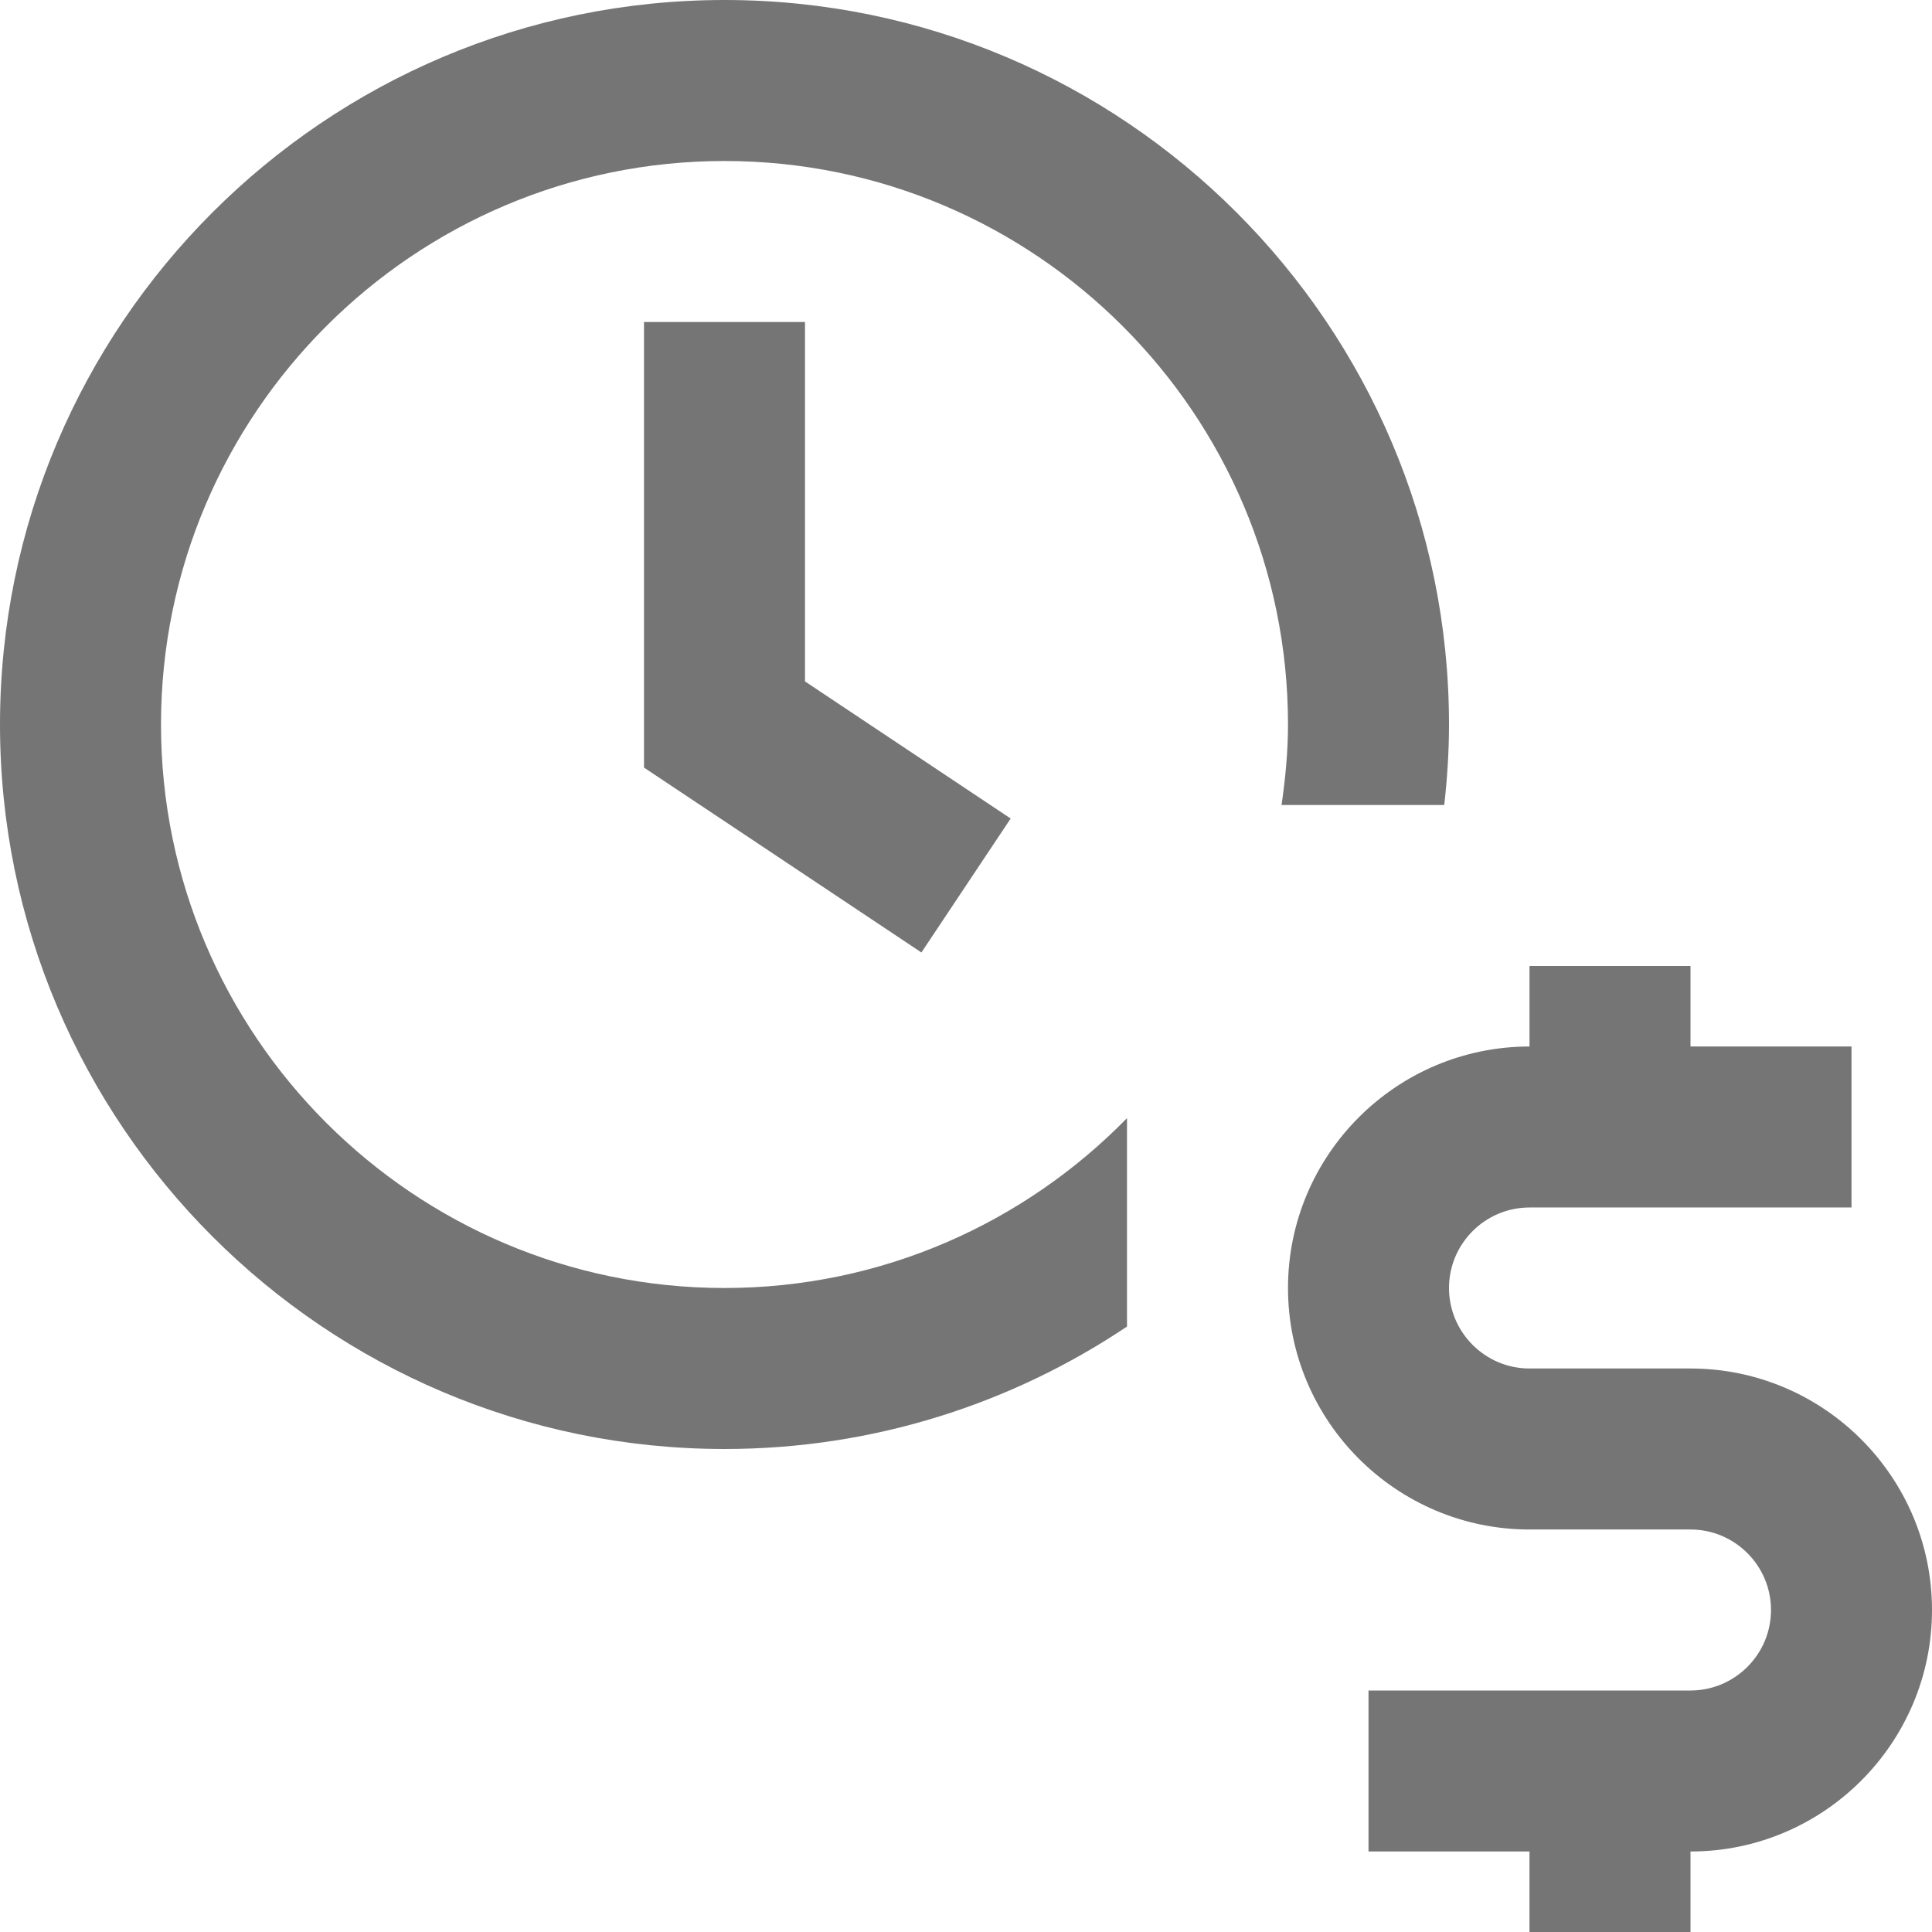 <?xml version="1.0" encoding="iso-8859-1"?>
<!-- Generator: Adobe Illustrator 16.0.0, SVG Export Plug-In . SVG Version: 6.00 Build 0)  -->
<!DOCTYPE svg PUBLIC "-//W3C//DTD SVG 1.1//EN" "http://www.w3.org/Graphics/SVG/1.1/DTD/svg11.dtd">
<svg version="1.1" xmlns="http://www.w3.org/2000/svg" xmlns:xlink="http://www.w3.org/1999/xlink" x="0px" y="0px" width="24px"
	 height="24px" viewBox="0 0 24 24" style="enable-background:new 0 0 24 24;" xml:space="preserve">
<g id="Frame_-_24px">
	<rect style="fill:none;" width="24" height="24"/>
</g>
<g id="Line_Icons">
	<g>
		<polygon style="fill:#757575;" points="8,4 8,9.535 11.446,11.832 12.555,10.168 10,8.465 10,4 		"/>
		<path style="fill:#757575;" d="M17.941,10C17.978,9.671,18,9.338,18,9c0-4.962-4.037-9-9-9S0,4.038,0,9s4.038,9,9,9
			c1.849,0,3.568-0.562,5-1.521V13.89C12.729,15.19,10.958,16,9,16c-3.86,0-7-3.14-7-7c0-3.86,3.14-7,7-7c3.859,0,7,3.14,7,7
			c0,0.341-0.033,0.673-0.08,1H17.941z"/>
		<path style="fill:#757575;" d="M21,17h-2c-0.551,0-1-0.449-1-1c0-0.551,0.449-1,1-1h4v-2h-2v-1h-2v1c-1.654,0-3,1.346-3,3
			s1.346,3,3,3h2c0.551,0,1,0.449,1,1c0,0.551-0.449,1-1,1h-4v2h2v1h2v-1c1.654,0,3-1.346,3-3S22.654,17,21,17z"/>
	</g>
</g>
</svg>
